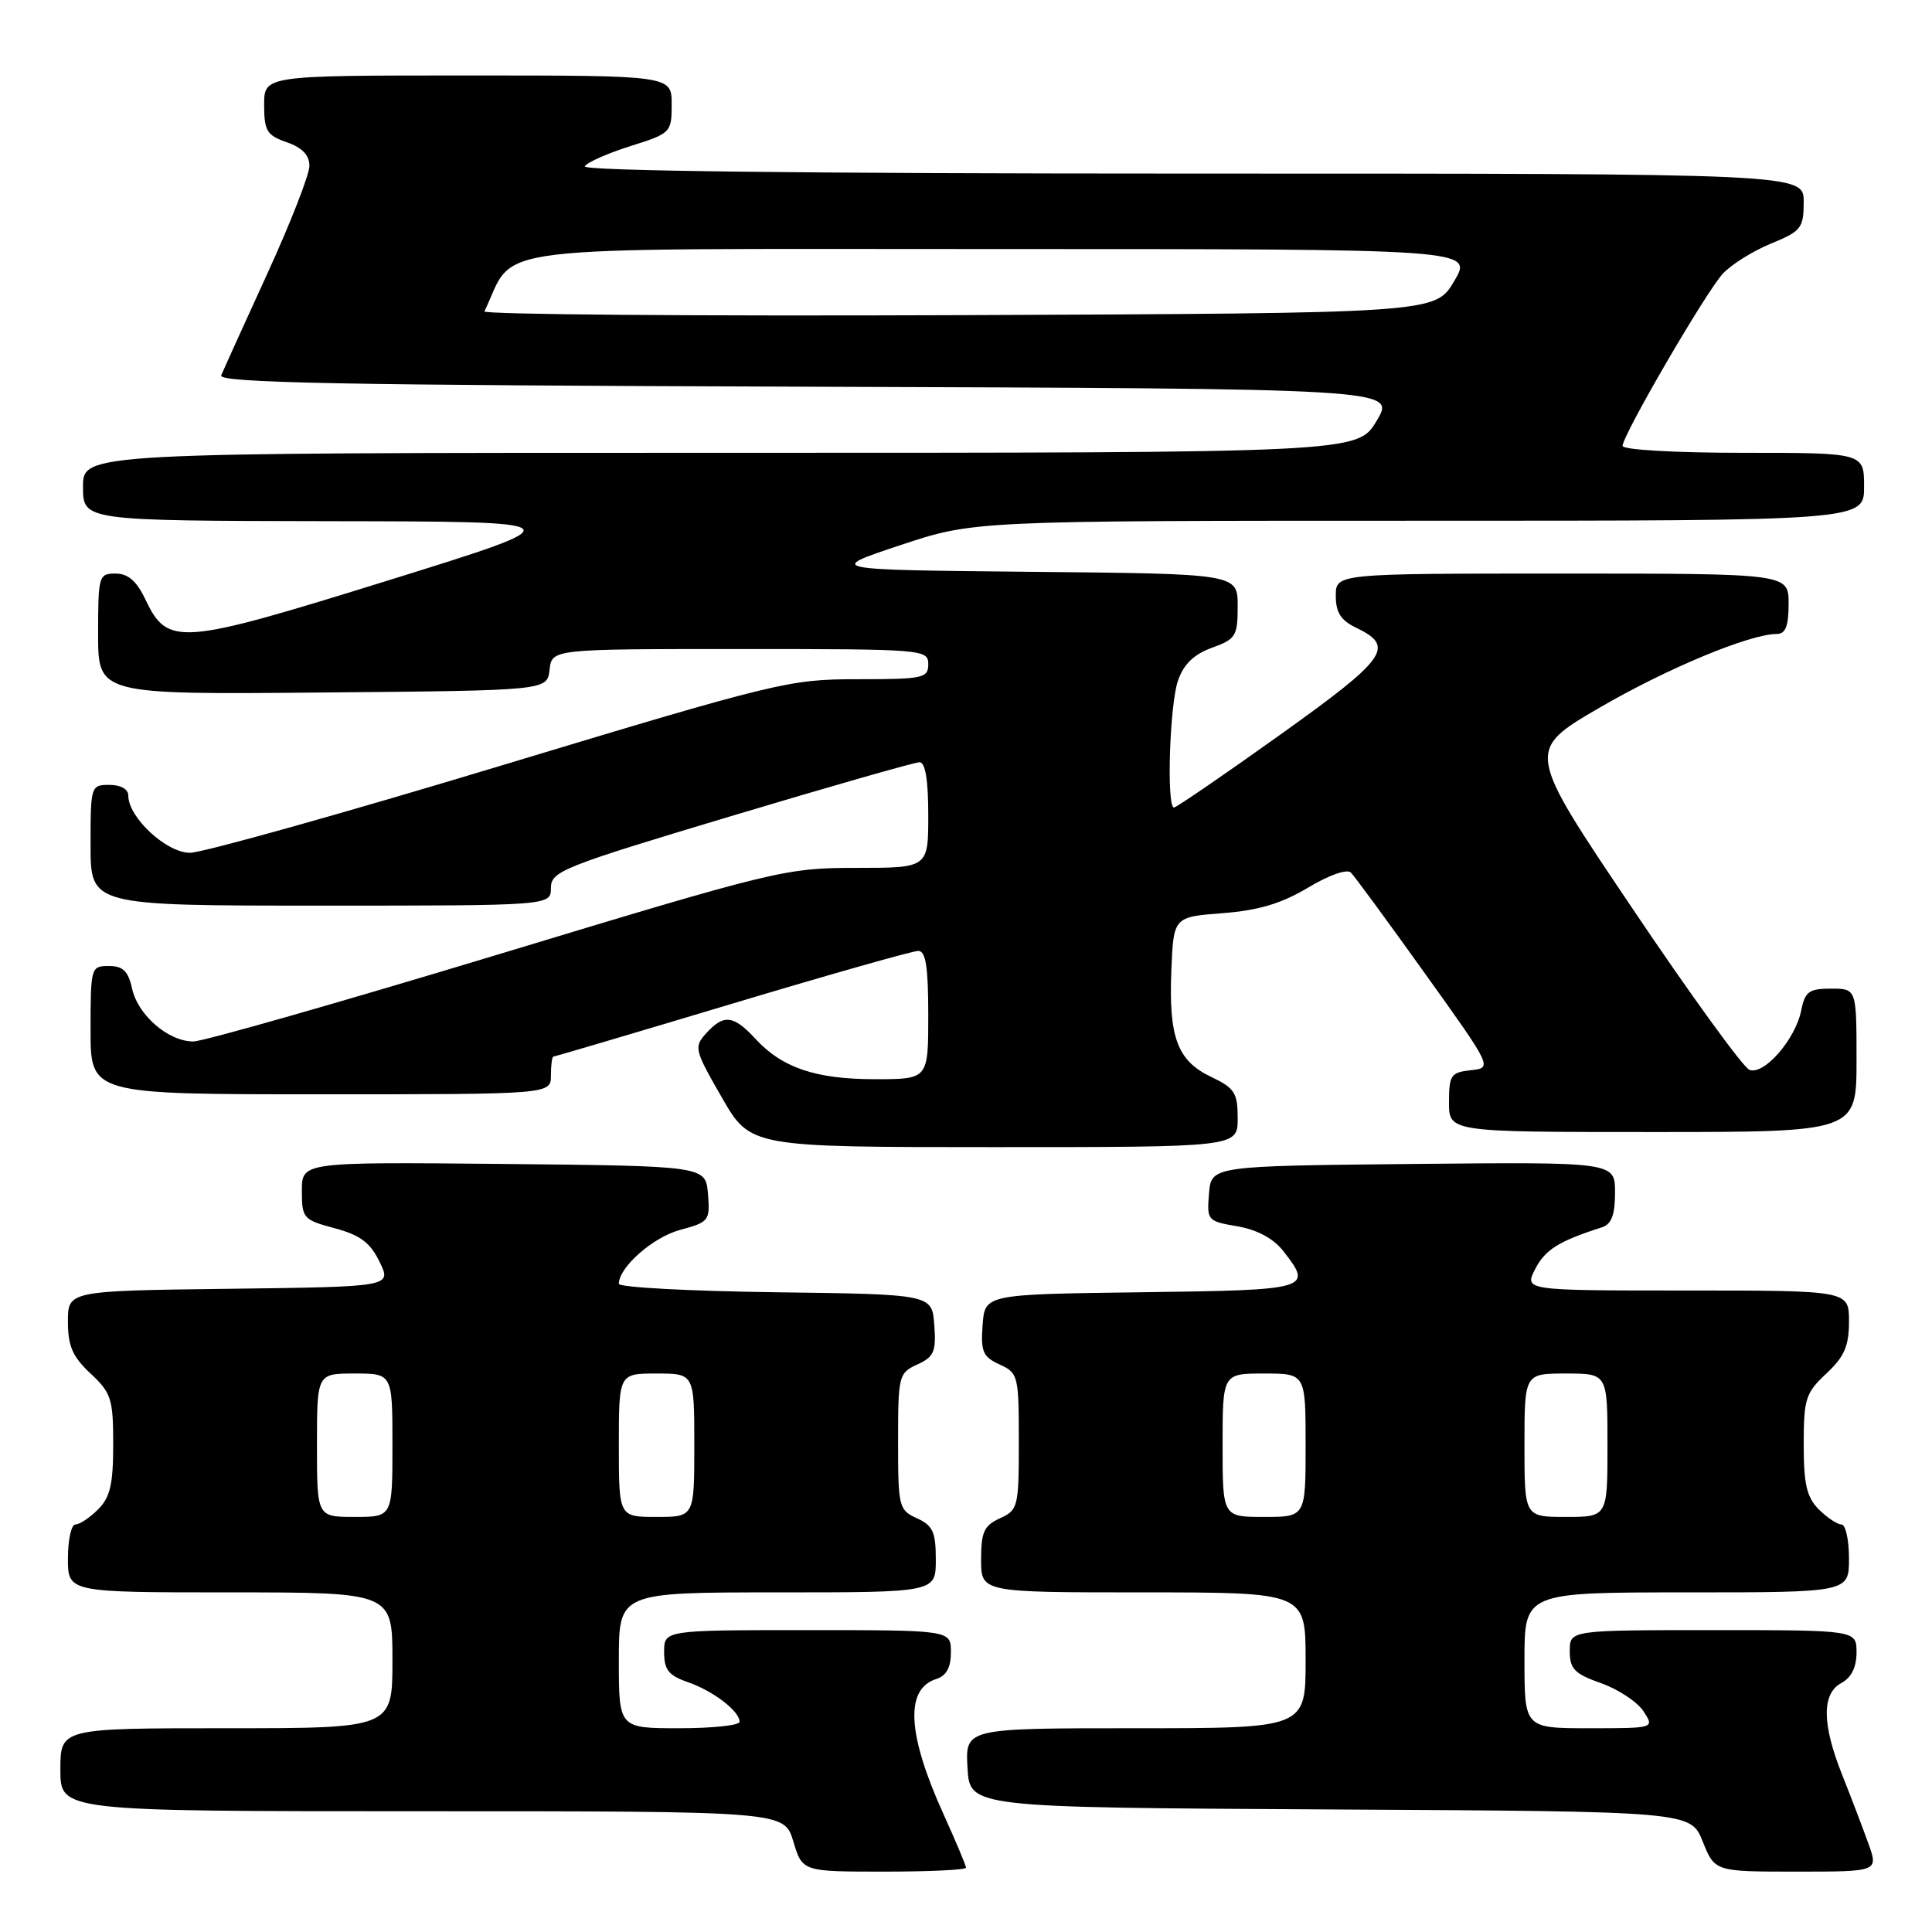 <?xml version="1.0" encoding="UTF-8" standalone="no"?>
<!DOCTYPE svg PUBLIC "-//W3C//DTD SVG 1.1//EN" "http://www.w3.org/Graphics/SVG/1.1/DTD/svg11.dtd" >
<svg xmlns="http://www.w3.org/2000/svg" xmlns:xlink="http://www.w3.org/1999/xlink" version="1.1" viewBox="0 0 256 256">
 <g >
 <path fill="currentColor"
d=" M 128.00 247.48 C 128.00 247.19 126.66 244.01 125.03 240.41 C 120.21 229.78 119.89 223.81 124.05 222.48 C 125.40 222.06 126.00 220.96 126.00 218.93 C 126.00 216.00 126.00 216.00 107.00 216.00 C 88.00 216.00 88.00 216.00 88.00 218.90 C 88.00 221.27 88.59 222.01 91.19 222.91 C 94.55 224.09 98.00 226.74 98.00 228.15 C 98.00 228.62 94.40 229.00 90.00 229.00 C 82.00 229.00 82.00 229.00 82.00 220.00 C 82.00 211.00 82.00 211.00 103.00 211.00 C 124.00 211.00 124.00 211.00 124.00 206.66 C 124.00 203.00 123.61 202.14 121.50 201.18 C 119.10 200.09 119.00 199.68 119.00 191.00 C 119.00 182.28 119.09 181.92 121.55 180.80 C 123.76 179.79 124.06 179.10 123.80 175.57 C 123.50 171.50 123.50 171.50 102.75 171.23 C 91.34 171.08 82.00 170.58 82.00 170.11 C 82.00 167.92 86.51 163.94 90.11 162.97 C 93.95 161.94 94.10 161.74 93.81 158.20 C 93.50 154.50 93.50 154.50 66.75 154.23 C 40.00 153.97 40.00 153.97 40.00 157.78 C 40.00 161.43 40.18 161.63 44.35 162.75 C 47.74 163.66 49.06 164.65 50.30 167.21 C 51.90 170.50 51.90 170.50 30.45 170.77 C 9.00 171.04 9.00 171.04 9.00 175.12 C 9.00 178.36 9.61 179.77 12.00 182.00 C 14.75 184.57 15.00 185.36 15.00 191.40 C 15.00 196.67 14.60 198.40 13.00 200.00 C 11.90 201.10 10.55 202.00 10.00 202.00 C 9.45 202.00 9.00 204.03 9.00 206.50 C 9.00 211.00 9.00 211.00 30.50 211.00 C 52.00 211.00 52.00 211.00 52.00 220.00 C 52.00 229.00 52.00 229.00 30.00 229.00 C 8.00 229.00 8.00 229.00 8.00 234.50 C 8.00 240.00 8.00 240.00 55.96 240.00 C 103.92 240.00 103.92 240.00 105.12 244.00 C 106.32 248.00 106.32 248.00 117.16 248.00 C 123.12 248.00 128.00 247.77 128.00 247.48 Z  M 247.56 244.25 C 246.82 242.19 245.27 238.12 244.11 235.21 C 241.41 228.45 241.37 224.41 244.00 223.00 C 245.31 222.30 246.00 220.91 246.00 218.96 C 246.00 216.00 246.00 216.00 227.00 216.00 C 208.00 216.00 208.00 216.00 208.00 218.78 C 208.00 221.14 208.63 221.79 212.15 223.03 C 214.43 223.84 216.96 225.51 217.77 226.75 C 219.24 229.00 219.24 229.00 210.62 229.00 C 202.00 229.00 202.00 229.00 202.00 220.00 C 202.00 211.00 202.00 211.00 223.50 211.00 C 245.00 211.00 245.00 211.00 245.00 206.50 C 245.00 204.03 244.55 202.00 244.00 202.00 C 243.45 202.00 242.10 201.10 241.00 200.00 C 239.40 198.40 239.00 196.67 239.00 191.40 C 239.00 185.36 239.25 184.57 242.00 182.00 C 244.39 179.77 245.00 178.36 245.00 175.10 C 245.00 171.00 245.00 171.00 223.47 171.00 C 201.95 171.00 201.95 171.00 203.43 168.14 C 204.75 165.58 206.54 164.46 212.25 162.63 C 213.54 162.21 214.00 160.99 214.00 158.02 C 214.00 153.97 214.00 153.97 187.25 154.23 C 160.50 154.50 160.50 154.50 160.20 158.15 C 159.90 161.71 160.00 161.82 163.94 162.49 C 166.54 162.93 168.71 164.09 170.00 165.72 C 174.02 170.84 173.70 170.94 151.25 171.23 C 130.50 171.50 130.50 171.50 130.20 175.57 C 129.94 179.10 130.24 179.79 132.45 180.80 C 134.91 181.92 135.00 182.28 135.00 191.00 C 135.00 199.68 134.90 200.09 132.50 201.18 C 130.39 202.14 130.00 203.00 130.00 206.66 C 130.00 211.00 130.00 211.00 151.50 211.00 C 173.00 211.00 173.00 211.00 173.00 220.00 C 173.00 229.00 173.00 229.00 150.45 229.00 C 127.90 229.00 127.90 229.00 128.20 234.25 C 128.50 239.50 128.50 239.50 176.26 239.76 C 224.02 240.02 224.02 240.02 225.62 244.01 C 227.22 248.00 227.22 248.00 238.06 248.00 C 248.91 248.00 248.91 248.00 247.56 244.25 Z  M 164.00 148.19 C 164.00 144.81 163.60 144.18 160.48 142.69 C 156.00 140.56 154.85 137.46 155.21 128.58 C 155.50 121.50 155.50 121.50 162.00 121.00 C 166.77 120.63 169.78 119.73 173.32 117.62 C 176.09 115.95 178.50 115.11 179.00 115.62 C 179.48 116.10 183.90 122.12 188.82 129.00 C 197.77 141.50 197.77 141.50 194.88 141.81 C 192.25 142.10 192.00 142.46 192.00 146.06 C 192.00 150.00 192.00 150.00 219.00 150.00 C 246.00 150.00 246.00 150.00 246.00 140.50 C 246.00 131.00 246.00 131.00 242.62 131.00 C 239.70 131.00 239.17 131.39 238.67 133.89 C 237.90 137.73 233.74 142.50 231.81 141.76 C 230.98 141.44 223.98 131.79 216.26 120.31 C 202.21 99.45 202.21 99.45 211.90 93.80 C 220.90 88.56 231.87 84.00 235.47 84.00 C 236.59 84.00 237.00 82.93 237.00 80.00 C 237.00 76.00 237.00 76.00 207.00 76.00 C 177.00 76.00 177.00 76.00 177.00 78.95 C 177.00 81.17 177.67 82.21 179.74 83.20 C 184.90 85.68 183.78 87.25 169.61 97.37 C 162.19 102.67 155.87 107.00 155.56 107.00 C 154.55 107.00 154.98 93.37 156.09 90.18 C 156.84 88.01 158.20 86.70 160.59 85.83 C 163.75 84.69 164.00 84.28 164.00 80.32 C 164.00 76.03 164.00 76.03 136.75 75.77 C 109.50 75.50 109.50 75.50 119.26 72.25 C 129.02 69.00 129.02 69.00 188.01 69.00 C 247.00 69.00 247.00 69.00 247.00 64.50 C 247.00 60.00 247.00 60.00 231.00 60.00 C 221.92 60.00 215.00 59.60 215.00 59.08 C 215.00 57.67 225.98 38.80 228.26 36.29 C 229.36 35.08 232.23 33.28 234.63 32.29 C 238.68 30.63 238.99 30.24 239.00 26.75 C 239.00 23.00 239.00 23.00 157.94 23.00 C 106.43 23.00 77.10 22.65 77.48 22.04 C 77.80 21.51 80.53 20.31 83.53 19.36 C 88.90 17.67 89.00 17.56 89.00 13.82 C 89.00 10.00 89.00 10.00 62.00 10.00 C 35.00 10.00 35.00 10.00 35.00 13.90 C 35.00 17.34 35.36 17.93 38.00 18.85 C 40.04 19.56 41.00 20.56 41.00 21.98 C 41.00 23.13 38.49 29.56 35.41 36.28 C 32.34 43.00 29.59 49.06 29.31 49.74 C 28.90 50.73 45.08 51.04 106.87 51.24 C 184.96 51.50 184.96 51.50 182.42 55.75 C 179.89 60.00 179.89 60.00 95.44 60.00 C 11.00 60.00 11.00 60.00 11.00 64.50 C 11.00 69.00 11.00 69.00 43.75 69.06 C 76.50 69.11 76.50 69.11 51.50 76.89 C 23.65 85.55 22.23 85.66 19.24 79.38 C 18.10 76.98 16.96 76.00 15.31 76.00 C 13.09 76.00 13.00 76.30 13.00 84.01 C 13.00 92.03 13.00 92.03 42.75 91.76 C 72.50 91.50 72.50 91.50 72.82 88.75 C 73.13 86.00 73.13 86.00 98.07 86.00 C 122.33 86.00 123.00 86.05 123.00 88.00 C 123.00 89.86 122.33 90.00 113.64 90.00 C 104.57 90.00 103.08 90.36 66.22 101.50 C 45.28 107.83 26.81 113.00 25.17 113.00 C 22.05 113.00 17.00 108.32 17.00 105.42 C 17.00 104.57 16.00 104.00 14.50 104.00 C 12.04 104.00 12.00 104.13 12.00 112.00 C 12.00 120.00 12.00 120.00 42.50 120.00 C 73.00 120.00 73.00 120.00 73.00 117.65 C 73.00 115.45 74.52 114.85 96.84 108.15 C 109.95 104.22 121.20 101.00 121.84 101.00 C 122.61 101.00 123.00 103.35 123.00 108.00 C 123.00 115.00 123.00 115.00 113.43 115.00 C 104.09 115.00 102.94 115.28 65.91 126.50 C 45.04 132.82 26.91 138.00 25.62 138.00 C 22.31 138.00 18.27 134.52 17.50 130.99 C 16.99 128.67 16.29 128.00 14.42 128.00 C 12.05 128.00 12.00 128.17 12.00 136.50 C 12.00 145.00 12.00 145.00 42.50 145.00 C 73.00 145.00 73.00 145.00 73.00 142.50 C 73.00 141.12 73.15 140.00 73.33 140.00 C 73.52 140.00 84.17 136.85 97.00 133.00 C 109.83 129.15 120.93 126.00 121.67 126.00 C 122.67 126.00 123.00 128.08 123.00 134.50 C 123.00 143.00 123.00 143.00 115.97 143.00 C 108.08 143.00 103.65 141.50 100.08 137.63 C 97.19 134.50 95.89 134.36 93.58 136.91 C 91.92 138.74 92.02 139.12 95.64 145.41 C 99.43 152.00 99.43 152.00 131.71 152.00 C 164.00 152.00 164.00 152.00 164.00 148.19 Z  M 42.00 191.50 C 42.00 182.00 42.00 182.00 47.00 182.00 C 52.00 182.00 52.00 182.00 52.00 191.50 C 52.00 201.00 52.00 201.00 47.00 201.00 C 42.00 201.00 42.00 201.00 42.00 191.50 Z  M 82.00 191.50 C 82.00 182.00 82.00 182.00 87.00 182.00 C 92.00 182.00 92.00 182.00 92.00 191.50 C 92.00 201.00 92.00 201.00 87.00 201.00 C 82.00 201.00 82.00 201.00 82.00 191.50 Z  M 162.00 191.50 C 162.00 182.00 162.00 182.00 167.50 182.00 C 173.00 182.00 173.00 182.00 173.00 191.50 C 173.00 201.00 173.00 201.00 167.50 201.00 C 162.00 201.00 162.00 201.00 162.00 191.50 Z  M 202.00 191.50 C 202.00 182.00 202.00 182.00 207.50 182.00 C 213.00 182.00 213.00 182.00 213.00 191.50 C 213.00 201.00 213.00 201.00 207.50 201.00 C 202.00 201.00 202.00 201.00 202.00 191.50 Z  M 64.19 41.26 C 68.49 32.26 62.43 33.00 131.79 33.00 C 195.20 33.00 195.20 33.00 192.69 37.25 C 190.18 41.50 190.18 41.50 127.01 41.76 C 92.26 41.90 63.99 41.67 64.19 41.26 Z "/>
</g>
</svg>